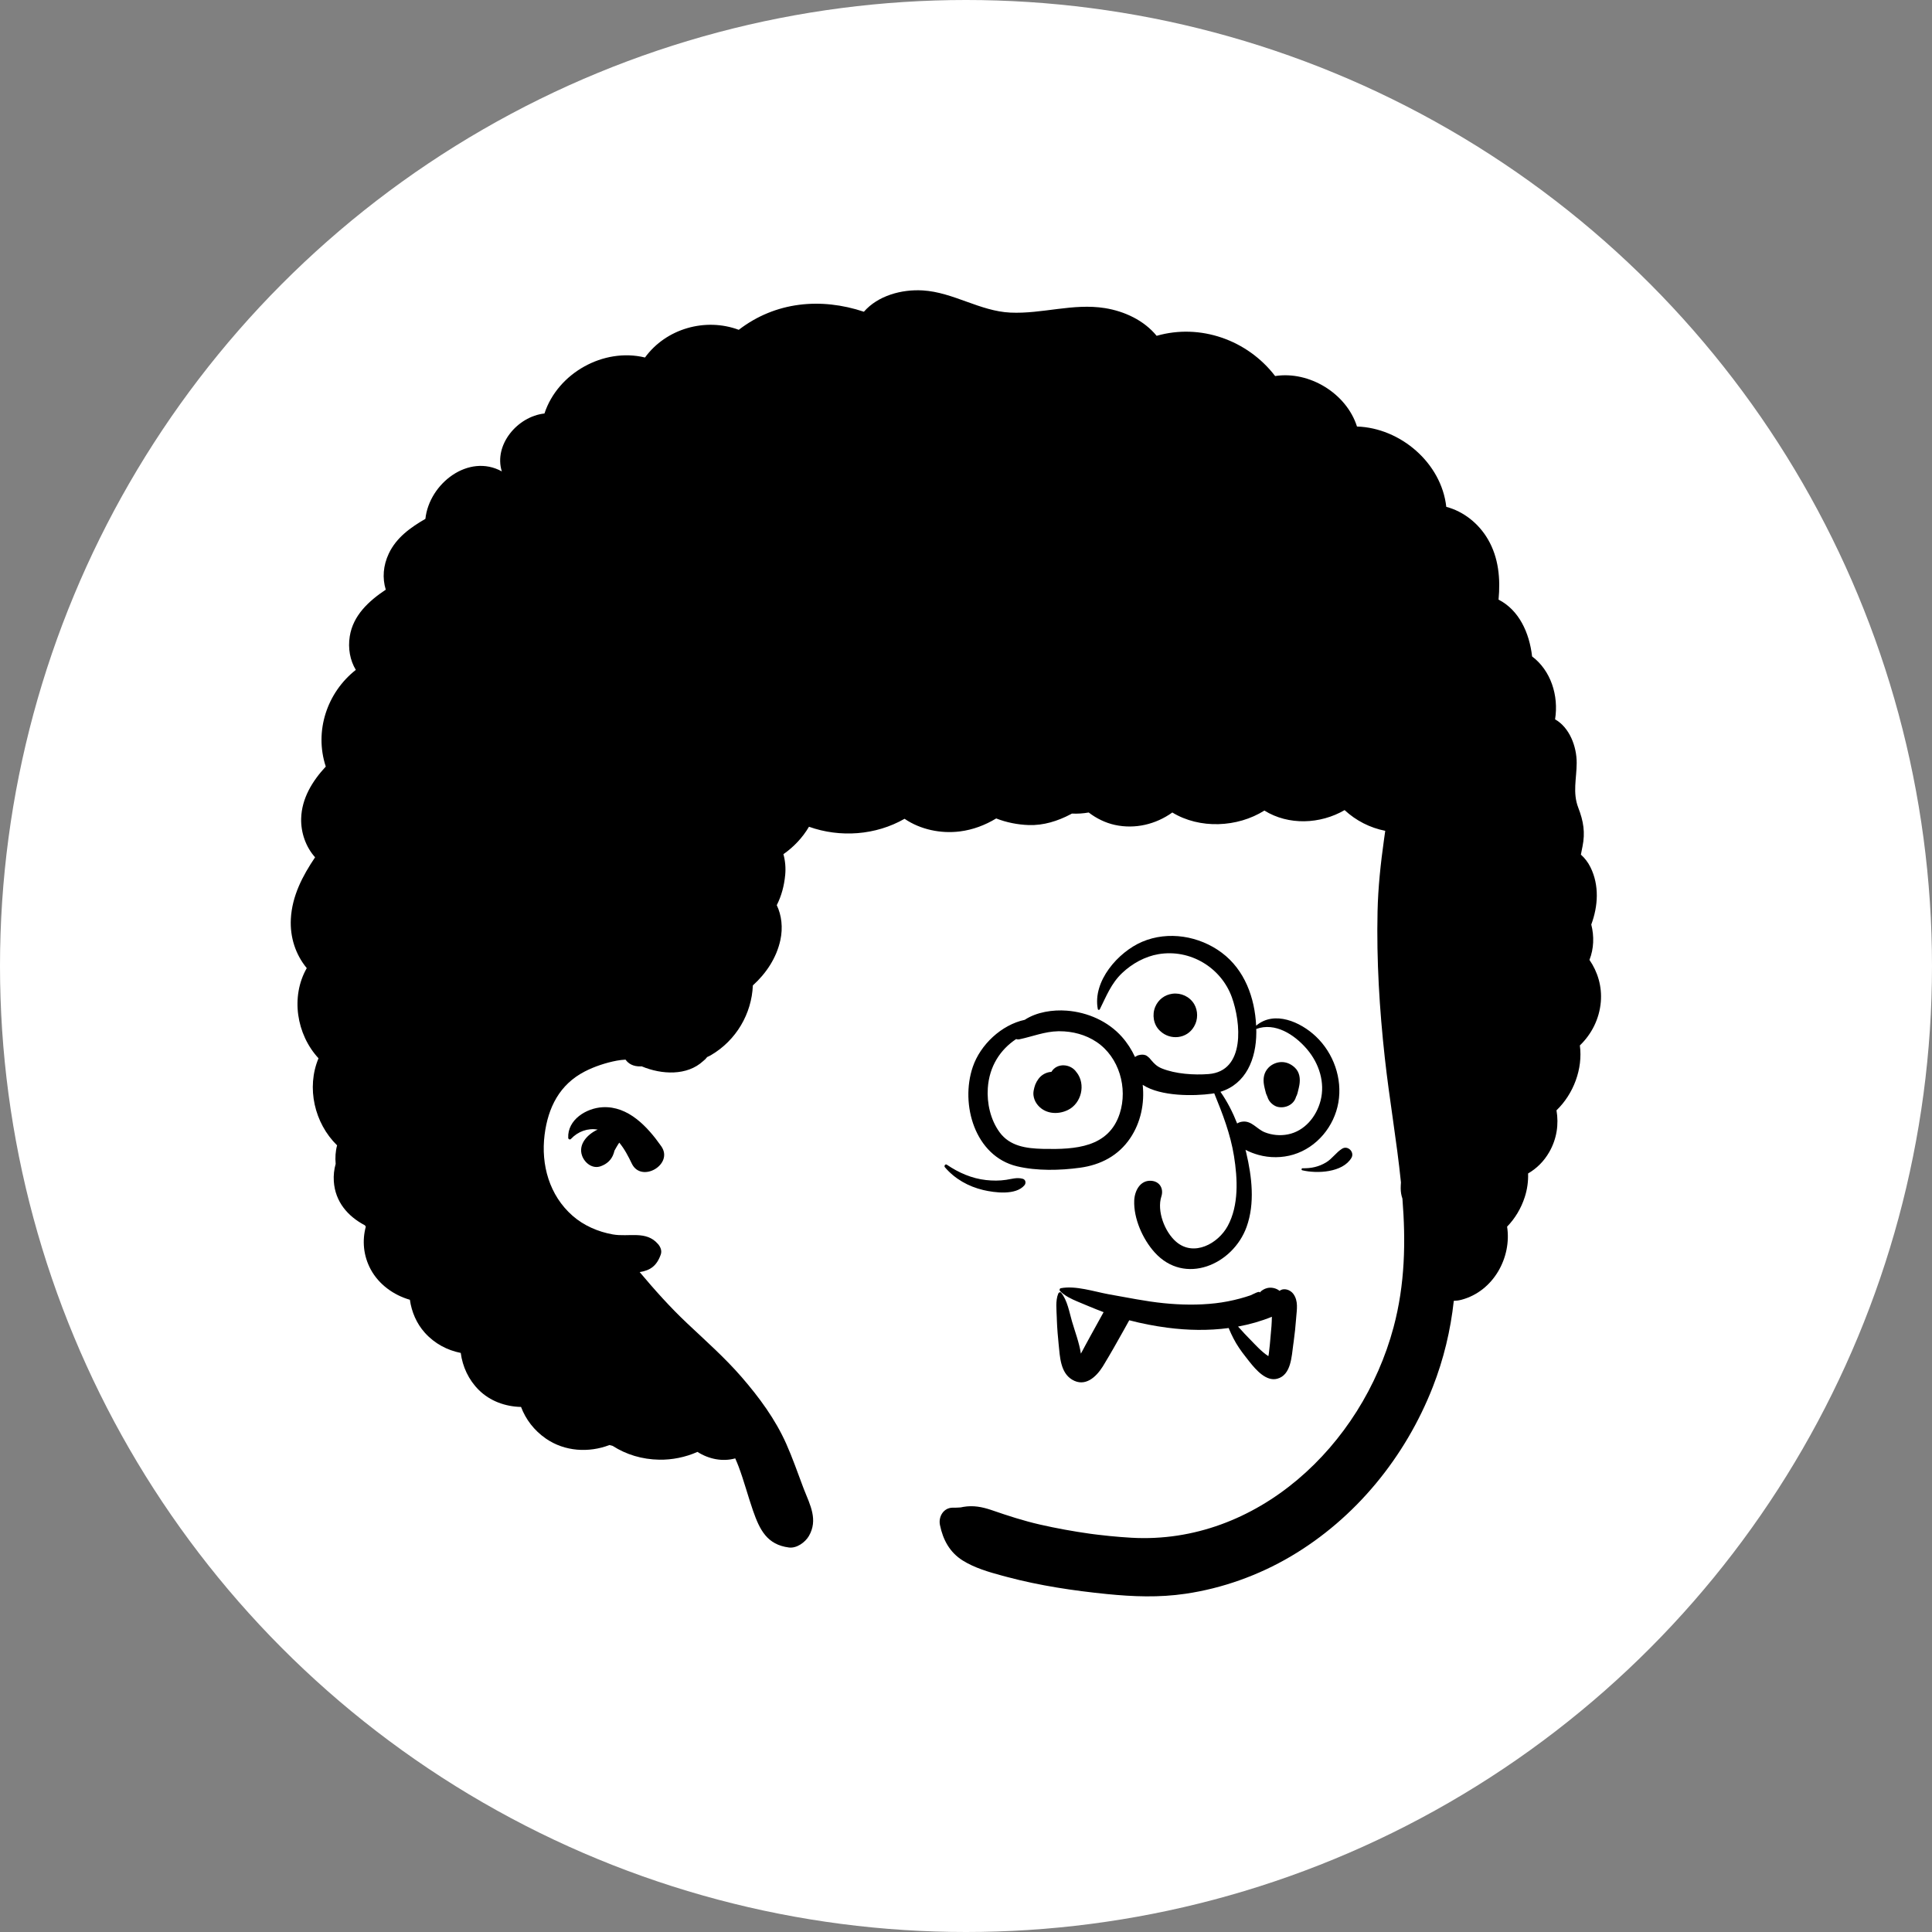 <svg width="380" height="380" viewBox="0 0 380 380" fill="none" xmlns="http://www.w3.org/2000/svg">
<rect x="0" y="0" width="380" height="380" fill="#808080" stroke="none"/>
<circle cx="190" cy="190" r="190" fill="white"/>
<path fill-rule="evenodd" clip-rule="evenodd" d="M173.557 95.284C250.784 91.471 285.633 146.054 287.887 170.433C289.452 187.356 279.491 206.862 279.491 221.984C279.491 229.703 288.906 246.275 284.523 257.525C274.767 282.566 254.112 310.356 227.79 310.356C201.469 310.356 167.213 317.663 138.128 275.86C135.399 271.938 100.883 249.646 97.53 228.463C89.177 175.698 118.452 98.004 173.557 95.284Z" fill="white"/>
<path fill-rule="evenodd" clip-rule="evenodd" d="M169.916 61.315C172.677 58.144 177.339 56.876 181.482 57.121C187.499 57.479 192.732 61.208 198.719 61.484C204.996 61.775 211.054 59.591 217.346 60.604C221.203 61.228 225.025 63.023 227.496 66.051C236.056 63.591 245.349 66.849 250.801 73.963C257.527 72.915 264.843 77.386 266.902 83.891C275.446 84.167 283.512 91.057 284.465 99.69C287.879 100.595 290.844 102.959 292.663 106.083C294.777 109.705 295.129 113.858 294.747 117.939C298.767 120 300.81 124.43 301.345 129.115C305.018 131.866 306.613 136.812 305.864 141.482C308.677 143.072 310.129 146.775 310.114 150.08C310.098 153.164 309.284 155.895 310.43 158.872C311.451 161.522 311.818 163.732 311.256 166.508L311.199 166.779C311.099 167.231 311.016 167.666 310.941 168.094C311.702 168.764 312.345 169.604 312.828 170.581C314.59 174.151 314.328 178.222 312.984 181.843C313.573 184.149 313.498 186.584 312.628 188.8C314.257 191.156 315.113 194.044 314.862 197.042C314.579 200.397 313.053 203.402 310.738 205.624C311.355 210.208 309.498 215.16 306.141 218.388C306.617 221.132 306.206 224.007 304.711 226.609C303.645 228.463 302.21 229.844 300.555 230.806C300.609 232.337 300.403 233.903 299.895 235.471C299.191 237.648 297.997 239.654 296.427 241.269C297.364 247.283 293.777 253.956 287.464 255.643C286.933 255.785 286.427 255.85 285.943 255.86C285.315 261.644 283.946 267.348 281.825 272.765C276.435 286.558 266.632 298.619 253.848 306.142C247.525 309.861 240.422 312.408 233.172 313.472C227.954 314.239 222.936 314.05 217.698 313.528C211.125 312.868 204.522 311.881 198.133 310.183L197.105 309.909C194.456 309.196 191.664 308.375 189.369 306.94C186.801 305.334 185.467 302.859 184.876 299.944C184.546 298.321 185.57 296.576 187.339 296.542L187.453 296.542C187.84 296.55 188.224 296.536 188.613 296.511L188.906 296.491H188.921C188.941 296.486 188.952 296.486 188.972 296.486C189.145 296.46 189.313 296.409 189.481 296.384C191.428 296.055 193.13 296.381 194.958 296.991L195.188 297.069C198.265 298.133 201.317 299.12 204.496 299.851C207.783 300.603 211.11 301.202 214.447 301.672L214.778 301.713L214.88 301.729L214.931 301.734V301.734C214.941 301.734 214.952 301.734 214.962 301.739L215.945 301.861V301.861C216.72 301.954 217.494 302.035 218.269 302.117C219.695 302.26 221.122 302.373 222.548 302.455C247.173 303.846 267.854 284.385 274.096 261.052C276.358 252.608 276.506 244.184 275.839 235.755C275.625 235.141 275.497 234.461 275.502 233.714C275.502 233.325 275.523 232.942 275.548 232.553C274.718 224.4 273.276 216.242 272.374 208.059C271.32 198.5 270.733 188.885 270.947 179.264C271.054 174.512 271.559 169.807 272.221 165.102L272.46 163.411V163.411C269.467 162.825 266.684 161.4 264.468 159.337C259.659 162.124 253.436 162.372 248.689 159.428C243.37 162.777 235.938 163.08 230.581 159.807C227.344 162.127 223.265 163.127 219.261 162.247C217.459 161.851 215.669 160.994 214.135 159.808C213.04 160.002 211.931 160.077 210.828 160.019L210.6 160.147V160.147C208.057 161.492 205.241 162.378 202.342 162.279C200.196 162.206 197.985 161.781 195.939 160.977C193.752 162.302 191.36 163.206 188.8 163.53C185.062 164.004 181.027 163.173 177.918 161.045C172.237 164.294 165.248 164.794 159.116 162.611C157.86 164.746 156.122 166.588 154.087 168.007C154.451 169.317 154.567 170.715 154.442 172.058C154.236 174.27 153.684 176.253 152.78 178.034C153.733 180.022 154.019 182.464 153.486 184.915C152.726 188.41 150.7 191.451 148.077 193.819C147.846 199.397 144.799 204.627 139.839 207.533C139.588 207.68 139.338 207.799 139.089 207.907C138.87 208.208 138.608 208.472 138.309 208.695C135.155 211.62 130.164 211.388 126.211 209.735C126.134 209.739 126.058 209.745 125.981 209.747C124.569 209.783 123.607 209.23 123.035 208.417C122.46 208.448 121.889 208.509 121.314 208.617C119.214 209.01 116.911 209.767 115.011 210.75C110.078 213.296 107.796 217.797 107.113 223.209C106.37 229.111 108.061 235.126 112.611 239.12C114.822 241.064 117.65 242.281 120.523 242.793C123.698 243.36 127.091 241.964 129.435 244.7C129.904 245.242 130.225 245.999 129.97 246.731C129.175 249.012 127.866 249.887 125.817 250.204C128.778 253.728 131.814 257.134 135.177 260.3C138.815 263.732 142.575 267.056 145.857 270.841C149.326 274.846 152.46 279.091 154.635 283.95C155.879 286.743 156.877 289.622 157.953 292.481L158.145 292.979C159.344 296.017 160.939 298.945 159.094 302.117C158.36 303.365 156.699 304.572 155.17 304.373C150.865 303.82 149.424 300.9 148.098 297.095C147.1 294.22 146.335 291.264 145.261 288.415C145.06 287.888 144.84 287.366 144.611 286.846C142.128 287.541 139.399 286.99 137.184 285.569C134.816 286.622 132.194 287.147 129.661 287.103C126.27 287.043 123.171 286.097 120.508 284.391C120.296 284.335 120.083 284.281 119.871 284.22C115.819 285.778 111.073 285.5 107.404 282.975C105.029 281.34 103.404 279.157 102.481 276.727C99.411 276.668 96.374 275.576 94.175 273.39C92.155 271.383 90.975 268.793 90.624 266.103C87.982 265.577 85.505 264.295 83.562 262.135C81.939 260.331 80.954 258.034 80.62 255.648C77.402 254.727 74.5 252.617 72.915 249.676C71.44 246.938 71.227 243.968 71.948 241.267L71.761 240.997V240.997C68.447 239.255 65.917 236.404 65.657 232.332C65.584 231.173 65.708 230.013 66.021 228.915C65.908 227.688 65.981 226.461 66.301 225.275C61.843 220.922 60.228 213.931 62.648 208.151C58.291 203.446 57.14 196.004 60.335 190.419C58.144 187.759 57.018 184.368 57.206 180.747C57.441 176.226 59.504 172.277 61.975 168.62C60.141 166.584 59.163 163.746 59.234 161.004C59.336 157.03 61.44 153.609 64.075 150.775C61.776 143.778 64.344 136.188 69.985 131.759C68.844 129.872 68.421 127.534 68.793 125.166C69.445 121.028 72.537 118.21 75.875 115.98C75.177 113.7 75.36 111.239 76.471 108.881C77.954 105.736 80.751 103.741 83.67 102.053C84.424 95.077 92.189 89.118 98.701 92.719C97.086 87.528 101.738 81.922 107.088 81.329C109.706 73.36 118.74 68.337 126.862 70.317C131.014 64.619 138.744 62.425 145.306 64.87C152.521 59.32 161.473 58.497 169.916 61.315ZM118.521 217.777C123.591 217.501 127.392 221.654 130.062 225.454C132.569 229.019 126.139 232.784 124.264 228.856C123.591 227.454 122.827 225.971 121.803 224.743C121.631 224.985 121.479 225.235 121.328 225.492L121.176 225.751C121.064 225.94 120.947 226.135 120.85 226.334C120.86 226.37 120.707 226.84 120.702 226.861C120.284 228.134 119.372 228.953 118.13 229.393C116.524 229.955 115.006 228.743 114.491 227.321C113.671 225.05 115.576 223.071 117.558 222.171C115.612 221.854 113.696 222.519 112.29 224.022C112.097 224.232 111.77 224.063 111.761 223.802C111.597 220.237 115.311 217.951 118.521 217.777Z" fill="black"/>
<path fill-rule="evenodd" clip-rule="evenodd" d="M208.652 253.374C211.555 252.816 215.166 254.033 218.061 254.566L218.277 254.604C221.787 255.216 225.29 255.955 228.839 256.315C232.227 256.66 235.688 256.722 239.076 256.334C240.704 256.147 242.317 255.83 243.898 255.404C244.574 255.221 245.245 255.018 245.908 254.792L245.983 254.763C246.469 254.563 247.786 253.808 247.771 254.229C248.141 253.803 248.651 253.501 249.211 253.354C250.001 253.147 251.015 253.341 251.676 253.898C252.536 253.219 253.826 253.706 254.403 254.519C255.392 255.914 255.07 257.548 254.942 259.166L254.932 259.309C254.823 260.834 254.657 262.348 254.452 263.862L254.362 264.51C254.043 266.749 253.955 270.441 251.234 271.175C249.082 271.756 247.113 269.548 245.725 267.797L244.966 266.826C244.067 265.689 243.25 264.518 242.592 263.225C242.292 262.636 242.003 262.033 241.752 261.422C241.72 261.345 241.697 261.276 241.673 261.207C237.682 261.742 233.596 261.666 229.595 261.14C227.062 260.807 224.566 260.325 222.108 259.679L220.999 261.678C219.701 264.008 218.385 266.332 217.001 268.609L216.894 268.783C215.598 270.837 213.43 272.895 210.866 271.356C208.571 269.979 208.474 266.846 208.232 264.508C208.07 262.946 207.94 261.374 207.877 259.804L207.854 259.131C207.813 257.609 207.564 255.844 208.151 254.42C208.237 254.213 208.536 254.053 208.716 254.271C209.942 255.758 210.313 258.062 210.843 259.887C211.433 261.917 212.288 264.134 212.594 266.24L212.68 266.091V266.091C212.982 265.519 213.29 264.95 213.599 264.382L214.528 262.678C215.361 261.14 216.209 259.611 217.065 258.086C216.088 257.72 215.12 257.326 214.155 256.927L211.967 256.015C210.718 255.488 209.443 254.894 208.504 253.937C208.337 253.767 208.395 253.423 208.652 253.374ZM250.163 258.995C248.007 259.869 245.777 260.499 243.506 260.918C243.653 261.067 243.799 261.217 243.935 261.374C244.469 261.991 245.036 262.583 245.606 263.168L245.948 263.519C246.822 264.412 248.134 265.883 249.472 266.738L249.545 266.352C249.557 266.286 249.566 266.228 249.571 266.183L249.713 264.914C249.736 264.702 249.759 264.491 249.78 264.279C249.895 263.134 249.987 261.987 250.083 260.841C250.133 260.237 250.145 259.616 250.163 258.995ZM224.649 185.235C229.784 183.049 235.878 184.081 240.301 187.384C244.826 190.764 246.805 196.258 247.067 201.741C250.646 198.694 255.801 201 258.815 203.855C262.294 207.149 264.053 212.121 263.242 216.84C262.434 221.542 259.021 225.691 254.403 227.089C252.193 227.758 249.731 227.773 247.508 227.151C246.753 226.939 245.828 226.611 244.974 226.154C245.022 226.35 245.072 226.546 245.119 226.741C246.228 231.421 246.856 236.681 245.192 241.309C242.517 248.745 233.018 252.909 227.086 246.308C224.757 243.716 222.947 239.658 223.088 236.125C223.162 234.268 224.217 232.12 226.395 232.246C228.084 232.343 228.885 233.752 228.453 235.243L228.426 235.329C227.511 238.18 229.074 242.299 231.339 244.244C234.812 247.225 239.578 244.631 241.477 241.134C243.69 237.06 243.421 231.835 242.713 227.402C242.018 223.049 240.469 219.067 238.825 215.04C238.65 215.071 238.473 215.1 238.292 215.125C235.022 215.567 228.367 215.734 224.754 213.372C225.142 217.017 224.38 220.77 222.303 223.857C219.988 227.297 216.501 229.118 212.442 229.676C208.499 230.218 203.93 230.328 200.038 229.397C191.749 227.414 188.827 217.213 191.334 209.849C192.816 205.493 196.954 201.576 201.553 200.586C203.922 199.033 207.103 198.573 209.838 198.784C213.922 199.102 217.944 200.861 220.679 203.95C221.724 205.13 222.583 206.467 223.245 207.897C223.468 207.722 223.727 207.591 224.02 207.522C224.478 207.415 224.878 207.391 225.325 207.548C225.548 207.627 225.87 207.905 226.063 208.085L226.505 208.602C227.046 209.231 227.561 209.759 228.525 210.15C231.212 211.24 234.856 211.477 237.711 211.254C244.995 210.686 244.078 201.067 242.283 196.126C240.158 190.272 234.067 186.63 227.87 187.67C225.207 188.116 222.667 189.529 220.718 191.375C218.542 193.436 217.611 195.926 216.306 198.535C216.228 198.69 215.962 198.656 215.929 198.486C214.856 192.984 219.942 187.24 224.649 185.235ZM185.853 229.588C185.632 229.329 185.922 228.874 186.239 229.088C188.561 230.661 191.143 231.796 193.949 232.102C195.268 232.246 196.596 232.256 197.91 232.054C199.028 231.882 200.036 231.542 201.153 231.849C201.747 232.013 201.855 232.7 201.492 233.131C199.805 235.133 195.652 234.598 193.388 234.062C190.46 233.368 187.805 231.874 185.853 229.588ZM263.98 225.933C265.12 225.229 266.477 226.623 265.803 227.75C264.072 230.64 259.056 230.875 256.146 230.183C255.918 230.13 255.97 229.773 256.201 229.78C257.873 229.821 259.385 229.5 260.826 228.631C262.057 227.887 262.791 226.667 263.98 225.933ZM208.365 202.832L208.137 202.834C205.476 202.877 203.04 203.888 200.476 204.423C200.263 204.467 200.05 204.445 199.857 204.374C196.735 206.451 194.582 209.716 194.29 214.013C194.088 216.989 194.817 220.232 196.589 222.674C198.607 225.454 201.857 225.883 205.058 225.966L205.383 225.973C211.433 226.091 218.09 225.734 220.246 218.991C221.843 214 220.138 207.941 215.692 204.951C213.533 203.499 210.954 202.829 208.365 202.832ZM257.111 206.411L256.934 206.205C254.561 203.49 250.798 201.018 247.088 202.385L247.099 202.842C247.1 202.918 247.101 202.995 247.101 203.071C247.09 208.313 245.052 213.205 240.044 214.743C241.388 216.654 242.467 218.774 243.332 220.974C243.637 220.776 244.008 220.649 244.438 220.606C246.201 220.428 247.211 222.079 248.74 222.694C250.171 223.271 251.795 223.42 253.306 223.122C256.611 222.47 258.929 219.629 259.742 216.476C260.66 212.912 259.447 209.176 257.111 206.411ZM206.801 210.823C207.903 208.967 210.622 209.236 211.712 210.872L211.764 210.953L211.776 210.938C213.591 213.283 212.714 216.988 210.078 218.306C207.963 219.363 205.274 219.086 203.869 217.028C203.554 216.567 203.352 216.025 203.278 215.475C203.227 215.101 203.256 214.728 203.34 214.356L203.319 214.443C203.361 214.256 203.427 213.962 203.444 213.892C203.629 213.135 204.075 212.324 204.632 211.776C205.207 211.212 206.004 210.869 206.801 210.823ZM252.092 208.895C253.068 208.895 253.935 209.302 254.64 209.947C255.643 210.865 255.782 212.186 255.566 213.441C255.499 213.823 255.408 214.193 255.312 214.57L255.23 214.91C255.216 214.967 255.2 215.023 255.183 215.078C255.123 215.312 255.027 215.526 254.913 215.731C254.496 217.28 252.806 218.05 251.316 217.712C250.615 217.552 249.916 216.972 249.559 216.364C249.441 216.164 249.358 215.965 249.3 215.764L249.01 215.078V215.078C248.955 214.914 248.921 214.738 248.878 214.57C248.781 214.193 248.687 213.823 248.619 213.441C248.389 212.145 248.572 210.917 249.545 209.947C250.199 209.295 251.169 208.895 252.092 208.895ZM230.592 195.456C232.286 195.229 234.012 196.016 234.888 197.508C235.649 198.804 235.646 200.549 234.888 201.846L234.824 201.955V201.955C233.427 204.344 230.171 204.65 228.212 202.805L228.117 202.716V202.716C226.857 201.529 226.573 199.562 227.226 198.021C227.822 196.612 229.072 195.659 230.592 195.456Z" fill="black"/>
</svg>
